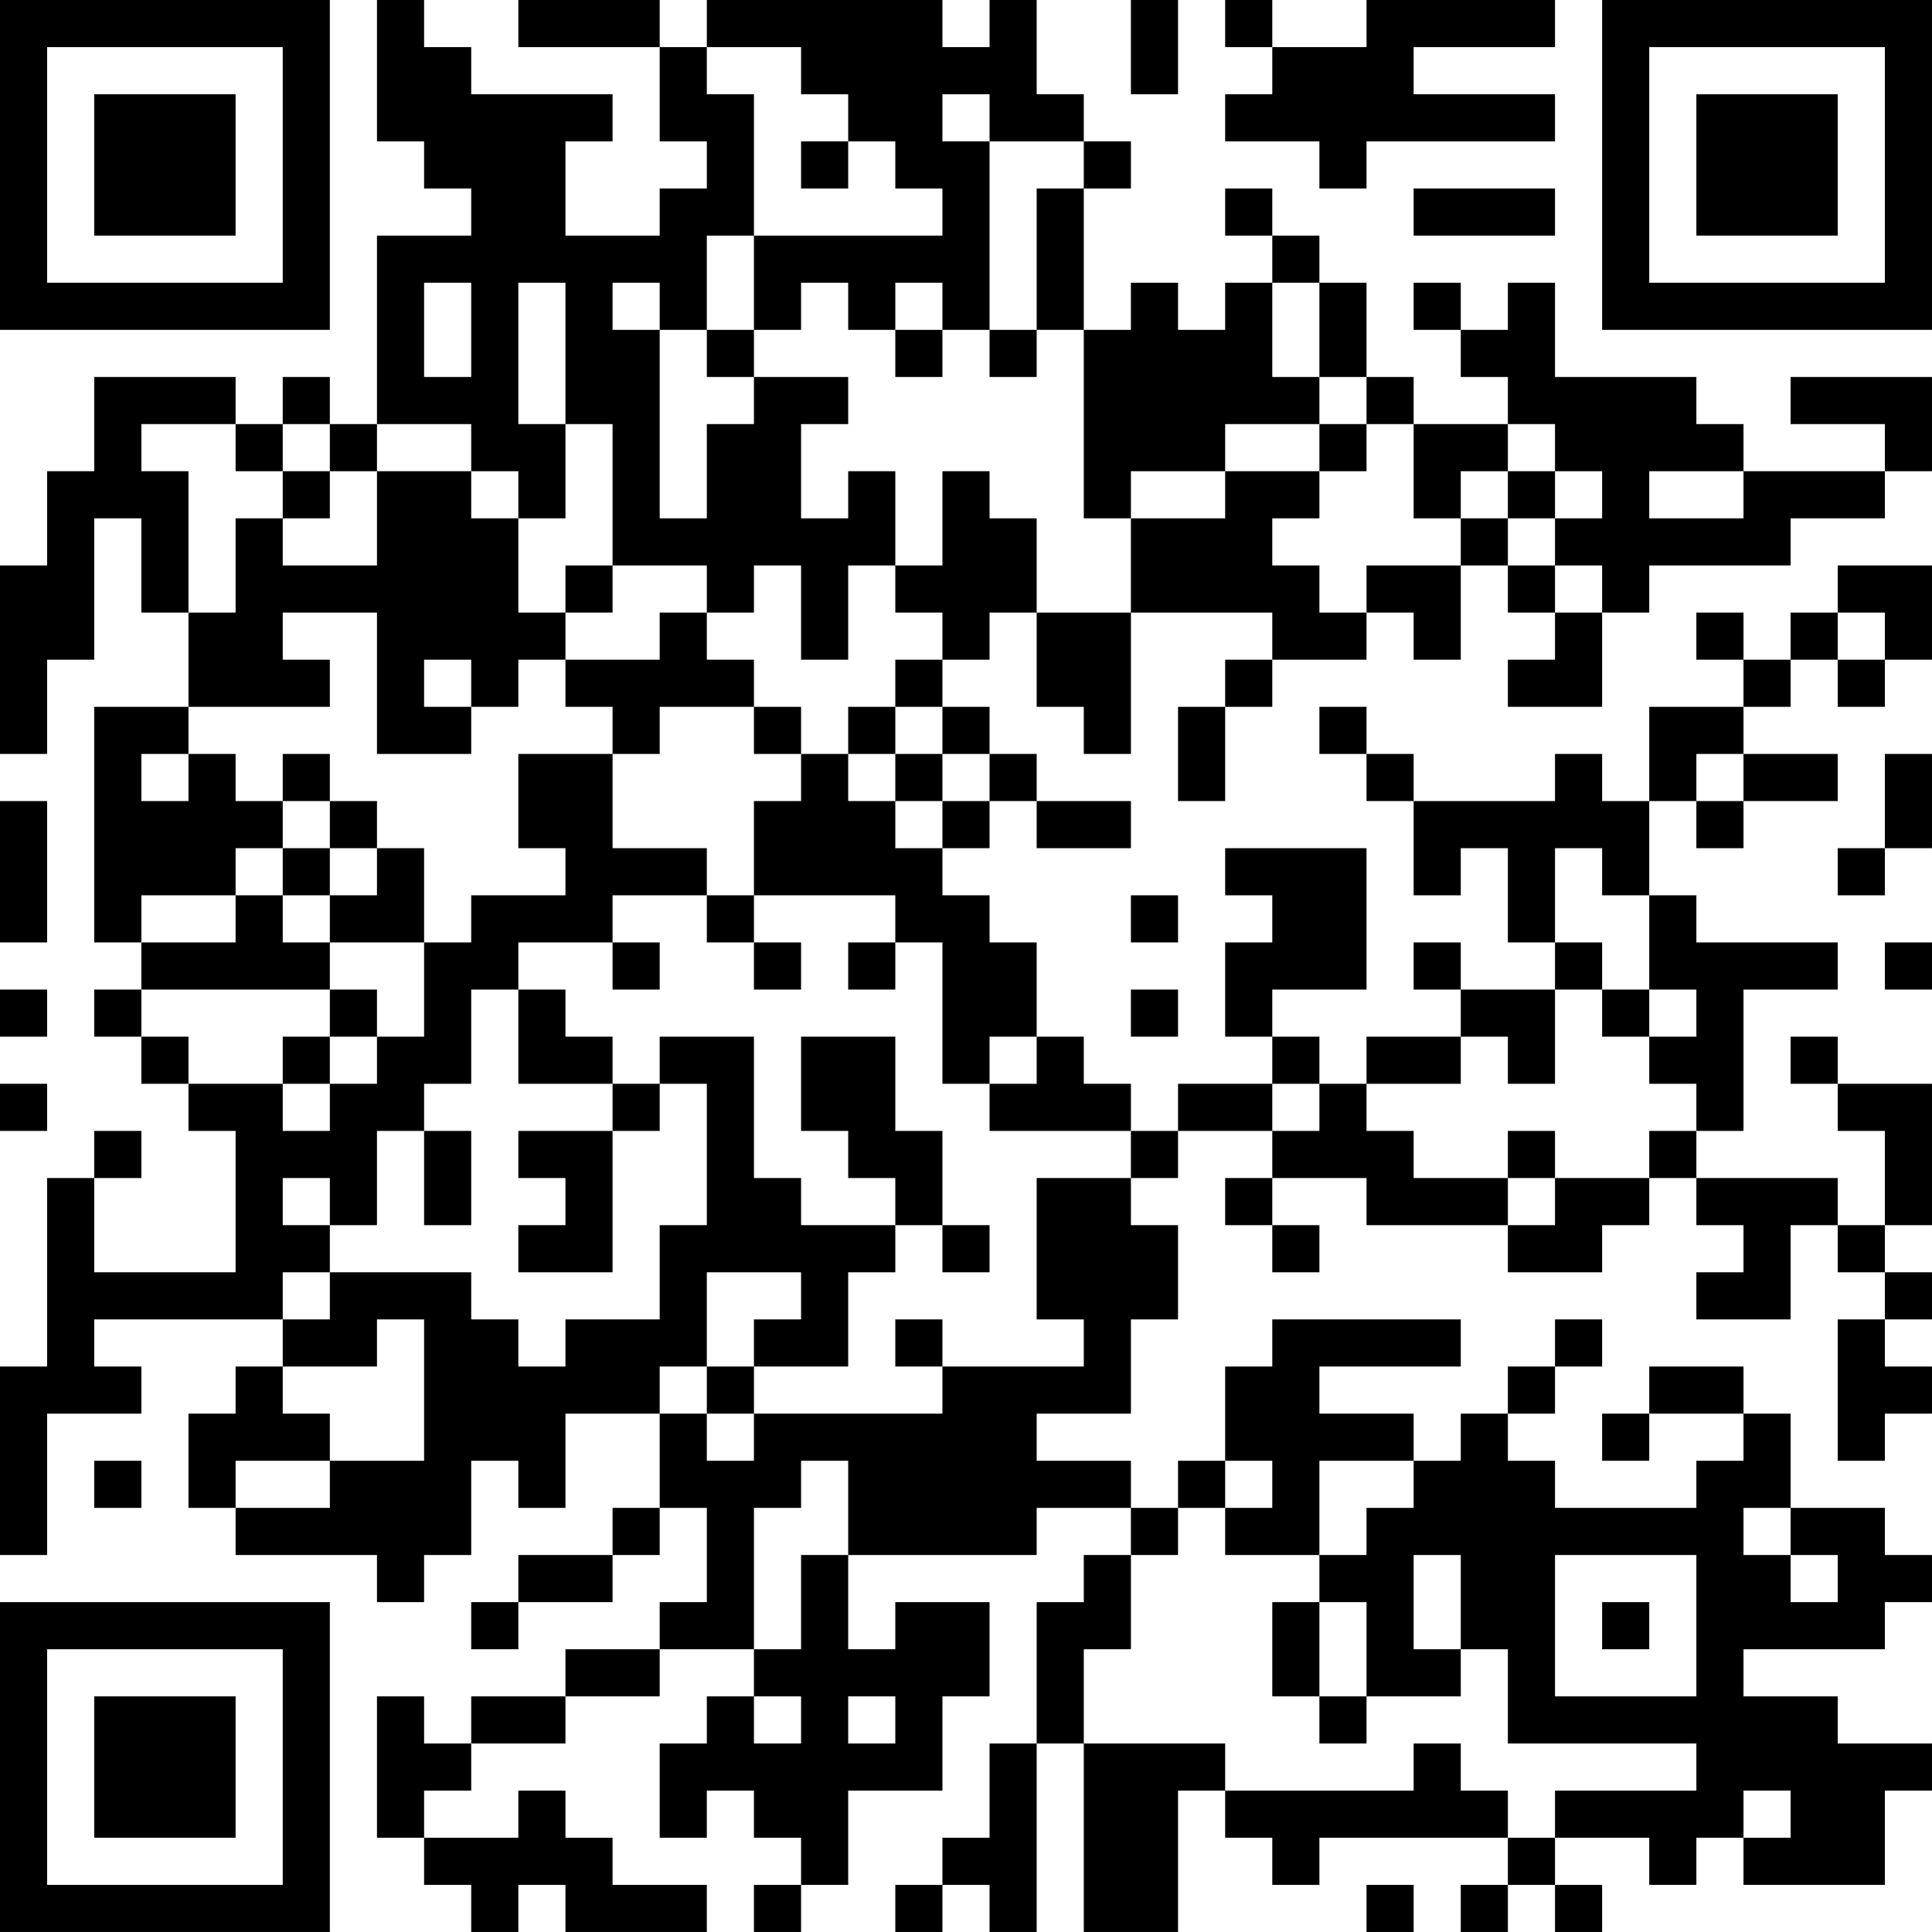 <?xml version="1.0" encoding="UTF-8"?>
<svg xmlns="http://www.w3.org/2000/svg" version="1.1" width="200" height="200" viewBox="0 0 200 200"><rect x="0" y="0" width="200" height="200" fill="#ffffff"/><g transform="scale(4.878)"><g transform="translate(0,0)"><path fill-rule="evenodd" d="M8 0L8 3L9 3L9 4L10 4L10 5L8 5L8 9L7 9L7 8L6 8L6 9L5 9L5 8L2 8L2 10L1 10L1 12L0 12L0 16L1 16L1 14L2 14L2 11L3 11L3 13L4 13L4 15L2 15L2 20L3 20L3 21L2 21L2 22L3 22L3 23L4 23L4 24L5 24L5 27L2 27L2 25L3 25L3 24L2 24L2 25L1 25L1 29L0 29L0 33L1 33L1 30L3 30L3 29L2 29L2 28L6 28L6 29L5 29L5 30L4 30L4 32L5 32L5 33L8 33L8 34L9 34L9 33L10 33L10 31L11 31L11 32L12 32L12 30L14 30L14 32L13 32L13 33L11 33L11 34L10 34L10 35L11 35L11 34L13 34L13 33L14 33L14 32L15 32L15 34L14 34L14 35L12 35L12 36L10 36L10 37L9 37L9 36L8 36L8 39L9 39L9 40L10 40L10 41L11 41L11 40L12 40L12 41L15 41L15 40L13 40L13 39L12 39L12 38L11 38L11 39L9 39L9 38L10 38L10 37L12 37L12 36L14 36L14 35L16 35L16 36L15 36L15 37L14 37L14 39L15 39L15 38L16 38L16 39L17 39L17 40L16 40L16 41L17 41L17 40L18 40L18 38L20 38L20 36L21 36L21 34L19 34L19 35L18 35L18 33L22 33L22 32L24 32L24 33L23 33L23 34L22 34L22 37L21 37L21 39L20 39L20 40L19 40L19 41L20 41L20 40L21 40L21 41L22 41L22 37L23 37L23 41L25 41L25 38L26 38L26 39L27 39L27 40L28 40L28 39L32 39L32 40L31 40L31 41L32 41L32 40L33 40L33 41L34 41L34 40L33 40L33 39L35 39L35 40L36 40L36 39L37 39L37 40L40 40L40 38L41 38L41 37L39 37L39 36L37 36L37 35L40 35L40 34L41 34L41 33L40 33L40 32L38 32L38 30L37 30L37 29L35 29L35 30L34 30L34 31L35 31L35 30L37 30L37 31L36 31L36 32L33 32L33 31L32 31L32 30L33 30L33 29L34 29L34 28L33 28L33 29L32 29L32 30L31 30L31 31L30 31L30 30L28 30L28 29L31 29L31 28L27 28L27 29L26 29L26 31L25 31L25 32L24 32L24 31L22 31L22 30L24 30L24 28L25 28L25 26L24 26L24 25L25 25L25 24L27 24L27 25L26 25L26 26L27 26L27 27L28 27L28 26L27 26L27 25L29 25L29 26L32 26L32 27L34 27L34 26L35 26L35 25L36 25L36 26L37 26L37 27L36 27L36 28L38 28L38 26L39 26L39 27L40 27L40 28L39 28L39 31L40 31L40 30L41 30L41 29L40 29L40 28L41 28L41 27L40 27L40 26L41 26L41 23L39 23L39 22L38 22L38 23L39 23L39 24L40 24L40 26L39 26L39 25L36 25L36 24L37 24L37 21L39 21L39 20L36 20L36 19L35 19L35 17L36 17L36 18L37 18L37 17L39 17L39 16L37 16L37 15L38 15L38 14L39 14L39 15L40 15L40 14L41 14L41 12L39 12L39 13L38 13L38 14L37 14L37 13L36 13L36 14L37 14L37 15L35 15L35 17L34 17L34 16L33 16L33 17L30 17L30 16L29 16L29 15L28 15L28 16L29 16L29 17L30 17L30 19L31 19L31 18L32 18L32 20L33 20L33 21L31 21L31 20L30 20L30 21L31 21L31 22L29 22L29 23L28 23L28 22L27 22L27 21L29 21L29 18L26 18L26 19L27 19L27 20L26 20L26 22L27 22L27 23L25 23L25 24L24 24L24 23L23 23L23 22L22 22L22 20L21 20L21 19L20 19L20 18L21 18L21 17L22 17L22 18L24 18L24 17L22 17L22 16L21 16L21 15L20 15L20 14L21 14L21 13L22 13L22 15L23 15L23 16L24 16L24 13L27 13L27 14L26 14L26 15L25 15L25 17L26 17L26 15L27 15L27 14L29 14L29 13L30 13L30 14L31 14L31 12L32 12L32 13L33 13L33 14L32 14L32 15L34 15L34 13L35 13L35 12L38 12L38 11L40 11L40 10L41 10L41 8L38 8L38 9L40 9L40 10L37 10L37 9L36 9L36 8L33 8L33 6L32 6L32 7L31 7L31 6L30 6L30 7L31 7L31 8L32 8L32 9L30 9L30 8L29 8L29 6L28 6L28 5L27 5L27 4L26 4L26 5L27 5L27 6L26 6L26 7L25 7L25 6L24 6L24 7L23 7L23 4L24 4L24 3L23 3L23 2L22 2L22 0L21 0L21 1L20 1L20 0L15 0L15 1L14 1L14 0L11 0L11 1L14 1L14 3L15 3L15 4L14 4L14 5L12 5L12 3L13 3L13 2L10 2L10 1L9 1L9 0ZM24 0L24 2L25 2L25 0ZM26 0L26 1L27 1L27 2L26 2L26 3L28 3L28 4L29 4L29 3L33 3L33 2L30 2L30 1L33 1L33 0L29 0L29 1L27 1L27 0ZM15 1L15 2L16 2L16 5L15 5L15 7L14 7L14 6L13 6L13 7L14 7L14 11L15 11L15 9L16 9L16 8L18 8L18 9L17 9L17 11L18 11L18 10L19 10L19 12L18 12L18 14L17 14L17 12L16 12L16 13L15 13L15 12L13 12L13 9L12 9L12 6L11 6L11 9L12 9L12 11L11 11L11 10L10 10L10 9L8 9L8 10L7 10L7 9L6 9L6 10L5 10L5 9L3 9L3 10L4 10L4 13L5 13L5 11L6 11L6 12L8 12L8 10L10 10L10 11L11 11L11 13L12 13L12 14L11 14L11 15L10 15L10 14L9 14L9 15L10 15L10 16L8 16L8 13L6 13L6 14L7 14L7 15L4 15L4 16L3 16L3 17L4 17L4 16L5 16L5 17L6 17L6 18L5 18L5 19L3 19L3 20L5 20L5 19L6 19L6 20L7 20L7 21L3 21L3 22L4 22L4 23L6 23L6 24L7 24L7 23L8 23L8 22L9 22L9 20L10 20L10 19L12 19L12 18L11 18L11 16L13 16L13 18L15 18L15 19L13 19L13 20L11 20L11 21L10 21L10 23L9 23L9 24L8 24L8 26L7 26L7 25L6 25L6 26L7 26L7 27L6 27L6 28L7 28L7 27L10 27L10 28L11 28L11 29L12 29L12 28L14 28L14 26L15 26L15 23L14 23L14 22L16 22L16 25L17 25L17 26L19 26L19 27L18 27L18 29L16 29L16 28L17 28L17 27L15 27L15 29L14 29L14 30L15 30L15 31L16 31L16 30L20 30L20 29L23 29L23 28L22 28L22 25L24 25L24 24L21 24L21 23L22 23L22 22L21 22L21 23L20 23L20 20L19 20L19 19L16 19L16 17L17 17L17 16L18 16L18 17L19 17L19 18L20 18L20 17L21 17L21 16L20 16L20 15L19 15L19 14L20 14L20 13L19 13L19 12L20 12L20 10L21 10L21 11L22 11L22 13L24 13L24 11L26 11L26 10L28 10L28 11L27 11L27 12L28 12L28 13L29 13L29 12L31 12L31 11L32 11L32 12L33 12L33 13L34 13L34 12L33 12L33 11L34 11L34 10L33 10L33 9L32 9L32 10L31 10L31 11L30 11L30 9L29 9L29 8L28 8L28 6L27 6L27 8L28 8L28 9L26 9L26 10L24 10L24 11L23 11L23 7L22 7L22 4L23 4L23 3L21 3L21 2L20 2L20 3L21 3L21 7L20 7L20 6L19 6L19 7L18 7L18 6L17 6L17 7L16 7L16 5L20 5L20 4L19 4L19 3L18 3L18 2L17 2L17 1ZM17 3L17 4L18 4L18 3ZM30 4L30 5L33 5L33 4ZM9 6L9 8L10 8L10 6ZM15 7L15 8L16 8L16 7ZM19 7L19 8L20 8L20 7ZM21 7L21 8L22 8L22 7ZM28 9L28 10L29 10L29 9ZM6 10L6 11L7 11L7 10ZM32 10L32 11L33 11L33 10ZM35 10L35 11L37 11L37 10ZM12 12L12 13L13 13L13 12ZM14 13L14 14L12 14L12 15L13 15L13 16L14 16L14 15L16 15L16 16L17 16L17 15L16 15L16 14L15 14L15 13ZM39 13L39 14L40 14L40 13ZM18 15L18 16L19 16L19 17L20 17L20 16L19 16L19 15ZM6 16L6 17L7 17L7 18L6 18L6 19L7 19L7 20L9 20L9 18L8 18L8 17L7 17L7 16ZM36 16L36 17L37 17L37 16ZM40 16L40 18L39 18L39 19L40 19L40 18L41 18L41 16ZM0 17L0 20L1 20L1 17ZM7 18L7 19L8 19L8 18ZM33 18L33 20L34 20L34 21L33 21L33 23L32 23L32 22L31 22L31 23L29 23L29 24L30 24L30 25L32 25L32 26L33 26L33 25L35 25L35 24L36 24L36 23L35 23L35 22L36 22L36 21L35 21L35 19L34 19L34 18ZM15 19L15 20L16 20L16 21L17 21L17 20L16 20L16 19ZM24 19L24 20L25 20L25 19ZM13 20L13 21L14 21L14 20ZM18 20L18 21L19 21L19 20ZM40 20L40 21L41 21L41 20ZM0 21L0 22L1 22L1 21ZM7 21L7 22L6 22L6 23L7 23L7 22L8 22L8 21ZM11 21L11 23L13 23L13 24L11 24L11 25L12 25L12 26L11 26L11 27L13 27L13 24L14 24L14 23L13 23L13 22L12 22L12 21ZM24 21L24 22L25 22L25 21ZM34 21L34 22L35 22L35 21ZM17 22L17 24L18 24L18 25L19 25L19 26L20 26L20 27L21 27L21 26L20 26L20 24L19 24L19 22ZM0 23L0 24L1 24L1 23ZM27 23L27 24L28 24L28 23ZM9 24L9 26L10 26L10 24ZM32 24L32 25L33 25L33 24ZM8 28L8 29L6 29L6 30L7 30L7 31L5 31L5 32L7 32L7 31L9 31L9 28ZM19 28L19 29L20 29L20 28ZM15 29L15 30L16 30L16 29ZM2 31L2 32L3 32L3 31ZM17 31L17 32L16 32L16 35L17 35L17 33L18 33L18 31ZM26 31L26 32L25 32L25 33L24 33L24 35L23 35L23 37L26 37L26 38L30 38L30 37L31 37L31 38L32 38L32 39L33 39L33 38L36 38L36 37L32 37L32 35L31 35L31 33L30 33L30 35L31 35L31 36L29 36L29 34L28 34L28 33L29 33L29 32L30 32L30 31L28 31L28 33L26 33L26 32L27 32L27 31ZM37 32L37 33L38 33L38 34L39 34L39 33L38 33L38 32ZM33 33L33 36L36 36L36 33ZM27 34L27 36L28 36L28 37L29 37L29 36L28 36L28 34ZM34 34L34 35L35 35L35 34ZM16 36L16 37L17 37L17 36ZM18 36L18 37L19 37L19 36ZM37 38L37 39L38 39L38 38ZM29 40L29 41L30 41L30 40ZM0 0L0 7L7 7L7 0ZM1 1L1 6L6 6L6 1ZM2 2L2 5L5 5L5 2ZM34 0L34 7L41 7L41 0ZM35 1L35 6L40 6L40 1ZM36 2L36 5L39 5L39 2ZM0 34L0 41L7 41L7 34ZM1 35L1 40L6 40L6 35ZM2 36L2 39L5 39L5 36Z" fill="#000000"/></g></g></svg>
